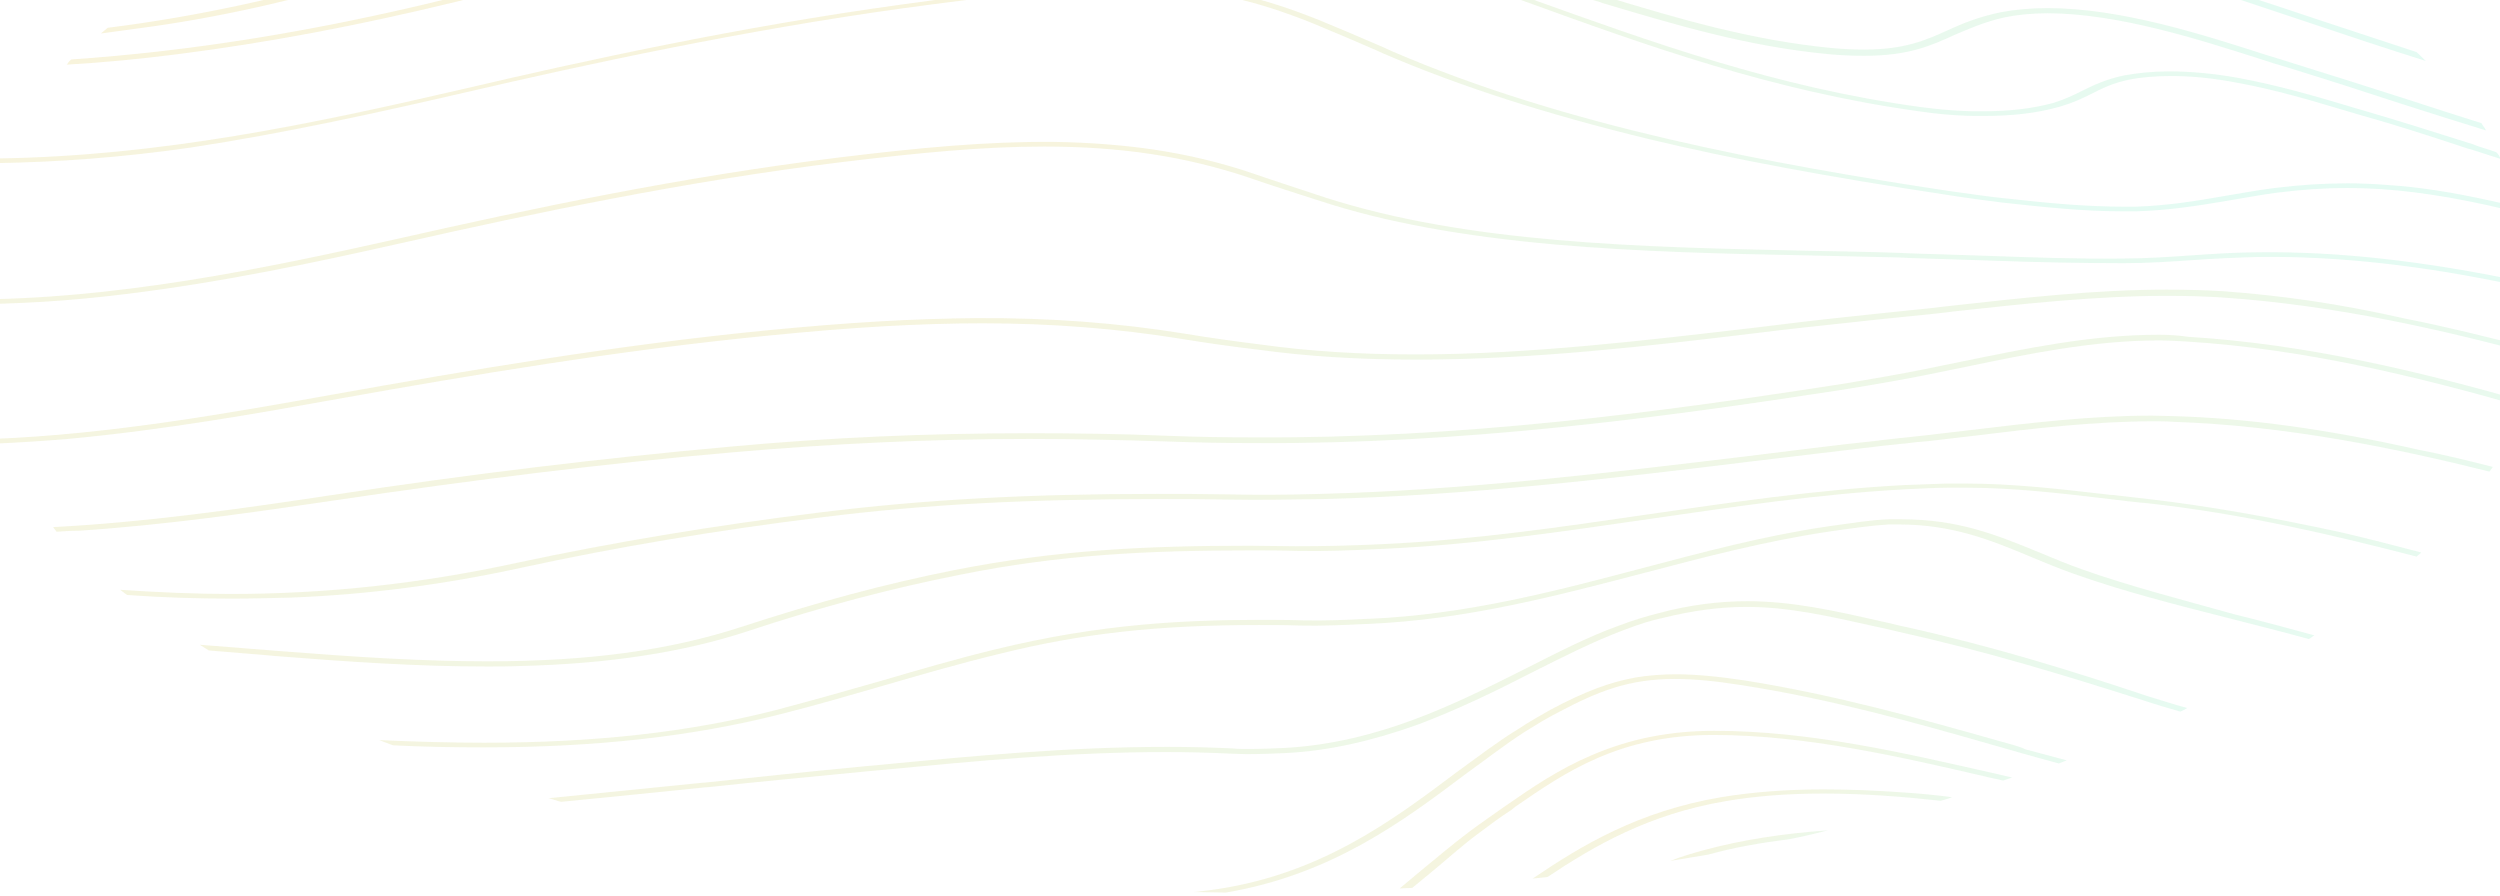 <svg width="536" height="192" viewBox="0 0 536 192" fill="none" xmlns="http://www.w3.org/2000/svg">
<g opacity="0.3">
<path d="M195.089 -42.281C203.616 -40.725 212.143 -39.058 220.67 -37.168C233.096 -34.501 245.521 -31.499 257.459 -28.609C268.179 -26.053 279.386 -23.385 290.349 -20.829C304.236 -17.716 320.559 -14.493 338.101 -14.493H338.831C341.511 -14.493 344.191 -14.604 346.628 -14.826C353.693 -15.493 359.54 -17.05 365.387 -18.717C371.965 -20.607 378.299 -22.274 385.852 -22.496C386.583 -22.496 387.557 -22.496 388.288 -22.496C412.408 -22.496 439.694 -13.493 459.428 -6.824C462.595 -5.712 465.763 -4.712 468.686 -3.822C477.701 -0.933 486.715 2.069 494.998 4.847C503.282 7.626 511.565 10.405 520.092 13.073C519.362 12.406 518.874 11.85 518.143 11.183C510.834 8.738 503.525 6.404 496.217 3.958C487.69 1.068 478.675 -1.822 469.904 -4.712C466.981 -5.601 464.057 -6.712 460.646 -7.713C449.927 -11.27 437.745 -15.382 424.833 -18.495C409.728 -22.163 397.059 -23.83 385.609 -23.496C377.569 -23.274 370.99 -21.496 363.925 -19.606C358.322 -18.05 352.475 -16.494 345.897 -15.827C343.46 -15.605 341.024 -15.493 338.344 -15.493H337.613C320.559 -15.493 304.479 -18.717 290.836 -21.718C279.873 -24.163 268.666 -26.831 257.946 -29.387C246.008 -32.277 233.583 -35.279 220.914 -37.946C212.387 -39.836 203.86 -41.503 195.333 -43.059C175.843 -46.616 160.25 -48.283 146.12 -48.395C144.658 -48.061 143.196 -47.728 141.734 -47.394C142.709 -47.394 143.683 -47.394 144.658 -47.394C159.519 -47.505 174.868 -45.949 195.089 -42.281Z" fill="url(#paint0_linear_3102_5577)"/>
<path d="M82.293 -5.711C84.973 -6.601 87.897 -7.49 90.82 -8.268L91.551 -8.49C112.016 -14.715 132.968 -21.273 155.382 -25.608C172.193 -28.942 187.785 -30.498 203.377 -30.498C220.188 -30.498 237.242 -28.609 255.514 -24.718C262.823 -23.162 270.863 -21.162 278.903 -19.05C293.033 -15.159 306.92 -10.824 320.32 -6.601C327.873 -4.266 335.425 -1.821 343.221 0.513L343.465 0.624C358.814 5.182 374.406 9.961 392.191 11.628C394.627 11.851 397.064 11.962 399.5 11.962H399.743C409.245 11.962 414.118 9.739 418.99 7.516C422.158 6.182 425.324 4.737 429.71 3.737C432.39 3.181 435.557 2.847 438.968 2.847C454.073 2.847 471.614 8.516 484.527 12.629C486.476 13.296 488.668 13.963 490.617 14.518C498.901 17.075 507.184 19.742 514.98 22.299C520.828 24.189 526.919 26.078 533.009 27.968C532.766 27.412 532.278 26.967 532.035 26.412C526.675 24.744 521.559 23.077 516.442 21.41C508.403 18.853 500.119 16.186 491.836 13.629C490.13 13.073 487.937 12.406 485.745 11.739C472.589 7.516 454.804 1.736 438.968 1.736C435.313 1.736 431.902 2.069 428.979 2.625C424.106 3.625 420.695 5.07 417.528 6.515C412.899 8.627 408.27 10.628 399.743 10.628H399.5C397.307 10.628 395.114 10.517 392.678 10.294C375.38 8.627 359.788 3.959 344.683 -0.598H344.439C336.887 -2.933 329.09 -5.267 321.781 -7.601H321.538C308.138 -11.825 294.252 -16.16 280.121 -20.05C272.081 -22.273 264.041 -24.163 256.732 -25.83C238.947 -29.609 222.381 -31.61 205.814 -31.721C189.247 -31.832 172.68 -30.276 154.895 -26.719C132.481 -22.273 111.285 -15.826 90.82 -9.491C87.897 -8.601 84.729 -7.601 81.562 -6.712C61.828 -0.71 42.581 3.514 23.091 5.96C22.604 6.404 22.116 6.738 21.629 7.182C24.065 6.849 26.502 6.515 28.938 6.182C46.236 3.959 64.021 -0.043 82.293 -5.711Z" fill="url(#paint1_linear_3102_5577)"/>
<path d="M98.133 0.298C101.057 -0.481 104.224 -1.147 107.148 -1.926C130.536 -7.705 154.899 -13.708 179.993 -17.709C198.022 -20.599 213.858 -21.933 228.476 -21.933C245.53 -21.933 261.609 -19.932 276.958 -15.931C283.292 -14.263 289.87 -12.374 296.935 -10.151C306.924 -6.927 316.67 -3.482 326.902 0.298C352.971 9.745 380.013 19.527 411.442 23.862C415.096 24.418 418.02 24.64 420.213 24.751C421.918 24.862 423.624 24.862 425.085 24.862C431.42 24.862 436.536 24.306 441.652 22.861C444.332 22.083 446.524 21.083 448.473 20.083C450.666 18.971 453.103 17.748 456.513 17.081C459.193 16.526 462.36 16.303 465.528 16.303C469.913 16.303 474.542 16.748 479.658 17.748C487.698 19.193 495.495 21.528 501.829 23.417C503.291 23.862 504.509 24.195 505.97 24.64C513.523 26.752 521.076 29.197 529.115 31.865L529.603 31.976C531.795 32.643 533.988 33.421 536.18 34.088C535.937 33.643 535.693 33.087 535.206 32.643C533.744 32.087 532.039 31.642 530.577 31.087L530.334 30.976C522.294 28.419 514.497 25.974 506.945 23.751C505.727 23.417 504.265 22.973 502.803 22.528C496.469 20.638 488.429 18.304 480.145 16.748C474.542 15.748 469.669 15.303 465.04 15.303C461.63 15.303 458.219 15.636 455.295 16.192C451.641 16.97 448.961 18.193 446.525 19.416C444.576 20.416 442.627 21.305 440.19 22.083C435.561 23.306 430.932 23.862 424.841 23.862C423.38 23.862 421.918 23.862 420.213 23.751C418.02 23.64 415.34 23.417 411.929 22.973C380.744 18.749 353.945 8.967 327.876 -0.369C317.644 -4.037 307.899 -7.594 297.91 -10.818C290.845 -13.041 284.023 -15.041 277.689 -16.709C262.097 -20.71 246.261 -22.711 228.963 -22.822C213.858 -22.933 197.534 -21.488 178.775 -18.487C153.681 -14.486 129.318 -8.484 105.686 -2.592L104.955 -2.481C102.031 -1.814 99.351 -1.147 96.428 -0.369C67.436 6.744 41.124 10.968 15.299 12.746C14.812 13.08 14.568 13.525 14.324 13.858C22.12 13.414 30.16 12.635 37.956 11.635C57.203 9.19 76.694 5.522 98.133 0.298Z" fill="url(#paint2_linear_3102_5577)"/>
<path d="M100.078 19.744C125.415 13.853 159.28 6.517 193.875 1.738C211.173 -0.596 227.74 -2.708 244.551 -2.597C259.412 -2.486 269.888 0.404 281.095 4.85C285.724 6.74 290.353 8.74 294.982 10.741L296.688 11.519C313.255 18.633 331.77 24.524 353.21 29.748C371.239 34.083 391.46 37.862 417.285 41.753C422.157 42.531 425.812 42.975 429.222 43.42C438.237 44.42 446.52 45.309 455.048 45.309C456.022 45.309 456.996 45.309 457.971 45.309C465.28 45.087 471.371 44.087 477.949 42.975C481.359 42.42 484.77 41.753 488.181 41.308C493.541 40.641 498.413 40.308 503.286 40.308C512.544 40.308 522.046 41.53 533.253 43.976C535.689 44.531 538.369 45.198 541.536 45.865C541.293 45.421 541.292 45.087 541.049 44.643C538.612 44.087 536.42 43.531 534.227 43.087C525.7 41.197 518.635 40.085 511.57 39.641C508.89 39.418 505.966 39.307 503.286 39.307C498.17 39.307 493.054 39.641 487.694 40.308C484.039 40.752 480.628 41.419 477.218 41.975C470.883 43.087 464.793 44.087 457.971 44.309C456.996 44.309 456.022 44.309 455.291 44.309C447.007 44.309 438.968 43.531 429.953 42.531C426.543 42.197 422.888 41.642 418.015 40.975C379.765 35.195 335.669 27.081 298.393 10.963L296.688 10.185C292.059 8.185 287.429 6.184 282.8 4.294C271.35 -0.263 260.387 -3.375 244.794 -3.486C244.551 -3.486 244.063 -3.486 243.82 -3.486C227.009 -3.486 210.442 -1.374 193.388 0.96C158.549 5.739 124.928 13.075 99.347 19.078C66.701 26.636 34.541 33.416 -0.298 33.972C-0.542 34.305 -0.542 34.639 -0.785 34.972C12.614 34.75 26.258 33.75 40.876 31.638C61.341 28.526 81.318 24.079 100.078 19.744Z" fill="url(#paint3_linear_3102_5577)"/>
<path d="M540.565 60.321C519.856 55.986 501.34 53.874 484.286 54.096C479.414 54.096 474.541 54.429 469.668 54.763C464.796 55.096 459.923 55.43 455.051 55.43C445.549 55.541 436.047 55.208 426.789 54.874C424.597 54.763 422.16 54.763 419.968 54.652C416.557 54.541 412.902 54.429 409.491 54.318L407.055 54.207C400.477 53.985 393.899 53.874 387.565 53.763C351.751 52.984 314.719 52.206 284.022 42.314C279.393 40.758 273.79 38.979 268.673 37.201C261.852 34.867 254.786 33.199 247.477 32.088C240.655 31.087 233.59 30.532 225.794 30.421C211.664 30.309 197.289 31.643 179.992 33.755C146.127 37.868 113.237 44.87 85.707 51.095C55.984 57.764 24.555 64.211 -6.873 64.211C-7.36 64.211 -8.091 64.211 -8.578 64.211C-8.578 64.433 -8.578 64.655 -8.578 64.878C-8.578 64.989 -8.578 65.1 -8.578 65.211C-8.091 65.211 -7.604 65.211 -6.873 65.211C3.603 65.211 14.81 64.544 26.504 63.099C47.7 60.543 67.921 56.208 86.681 51.984C114.211 45.76 146.858 38.868 180.479 34.755C197.046 32.755 210.689 31.421 223.845 31.421C240.412 31.421 254.056 33.533 267.455 37.979C272.571 39.757 278.175 41.536 283.047 43.092C296.934 47.649 313.501 50.65 333.479 52.429C351.264 53.985 369.78 54.429 387.808 54.763C394.143 54.874 400.964 55.096 407.299 55.208L409.491 55.319C412.902 55.43 416.557 55.541 419.968 55.652C422.16 55.763 424.597 55.763 426.789 55.874C436.047 56.208 445.792 56.43 455.294 56.43C460.41 56.43 465.283 56.097 470.156 55.763C474.785 55.43 479.657 55.208 484.286 55.096C501.097 54.874 519.369 56.875 539.59 61.21C541.052 61.543 542.514 61.877 543.976 62.21L544.463 62.321C544.463 61.988 544.463 61.543 544.463 61.21C543.245 60.876 542.026 60.543 540.565 60.321Z" fill="url(#paint4_linear_3102_5577)"/>
<path d="M476.483 62.429C472.829 62.207 468.687 62.096 464.546 62.096C449.197 62.096 433.605 63.874 418.5 65.541C414.845 65.986 411.678 66.32 408.267 66.653C403.638 67.098 399.009 67.653 395.598 67.987C389.264 68.654 382.929 69.432 376.595 70.21C352.719 72.989 327.869 75.99 303.506 75.99C291.568 75.99 280.848 75.323 270.372 73.878C265.012 73.211 259.409 72.433 254.049 71.544C239.675 69.209 224.813 68.098 209.221 68.209C196.065 68.32 181.935 69.098 163.906 70.877C132.234 73.989 100.805 79.324 71.57 84.549C49.156 88.55 23.818 93.107 -1.52 94.108C-1.276 94.441 -1.276 94.775 -1.032 95.108C4.084 94.886 9.2 94.552 14.56 94.108C35.025 92.218 55.734 88.55 72.301 85.549C101.536 80.325 132.721 75.1 164.393 71.988C183.153 70.099 197.527 69.321 210.683 69.321C225.544 69.321 239.431 70.432 253.318 72.655C258.678 73.544 264.282 74.323 269.885 74.989C280.361 76.434 291.568 77.101 303.749 77.101C328.6 77.101 353.45 74.211 377.326 71.321C383.417 70.543 389.994 69.876 396.085 69.21C399.983 68.765 404.369 68.32 408.754 67.876C412.165 67.542 415.576 67.209 418.987 66.764C434.092 65.097 449.684 63.429 464.546 63.429C468.687 63.429 472.585 63.541 476.24 63.763C501.09 65.43 524.235 70.877 543.725 76.101C543.725 75.767 543.969 75.323 543.969 74.989C533.25 72.211 524.235 69.987 515.708 68.32C501.577 65.097 488.908 63.318 476.483 62.429Z" fill="url(#paint5_linear_3102_5577)"/>
<path d="M462.842 71.769C448.224 71.769 434.093 74.771 420.45 77.549C415.09 78.661 409.73 79.772 404.614 80.662C400.716 81.329 397.062 81.996 393.407 82.551C354.67 88.553 313.009 94 269.156 93.778C262.334 93.778 256.243 93.666 250.639 93.444C240.407 93 230.175 92.888 220.43 92.888C198.99 92.888 178.038 93.778 156.355 95.778C129.312 98.224 101.294 101.558 70.597 106.227C51.35 109.117 31.129 112.007 11.395 113.007C11.638 113.34 11.882 113.674 12.126 114.007C13.587 113.896 15.293 113.785 16.998 113.785C35.514 112.562 54.03 109.895 71.328 107.338C102.025 102.781 130.042 99.335 156.842 97.001C178.525 95.112 199.233 94.111 220.673 94.111C230.418 94.111 240.407 94.333 250.639 94.667C256.487 94.889 262.577 95 269.399 95C313.496 95.223 355.401 89.665 394.381 83.663C398.036 83.107 401.691 82.44 405.589 81.773C410.705 80.884 416.065 79.772 421.425 78.661C434.824 75.882 448.711 72.992 462.842 72.992C464.791 72.992 466.74 73.103 468.689 73.215C494.27 74.771 519.12 80.995 540.56 87.109C540.803 86.775 540.803 86.442 541.047 85.997C519.607 79.884 494.757 73.77 469.176 72.214C466.983 71.881 464.791 71.769 462.842 71.769Z" fill="url(#paint6_linear_3102_5577)"/>
<path d="M466.01 89.219C464.548 89.219 462.843 89.107 461.381 89.107C448.468 89.107 435.312 90.663 422.4 92.22C419.233 92.553 416.066 92.998 412.899 93.331C411.193 93.553 409.488 93.665 407.782 93.887H407.539C406.077 94.109 404.371 94.22 402.909 94.443C393.408 95.443 383.906 96.666 374.892 97.777C345.169 101.334 314.228 105.113 283.043 105.891C275.735 106.114 269.4 106.114 263.553 106.003C257.706 105.891 252.834 105.891 247.961 105.891C220.187 105.891 198.016 107.114 175.602 109.893C152.945 112.672 131.018 116.34 110.797 120.675C90.332 125.121 70.111 127.344 49.402 127.344C41.85 127.344 34.053 127.01 25.77 126.455C26.257 126.788 26.744 127.233 27.232 127.566C35.028 128.122 42.337 128.344 49.645 128.344C54.031 128.344 58.173 128.233 62.558 128.122C79.125 127.455 95.204 125.343 112.015 121.675C131.993 117.34 153.676 113.672 176.333 110.893C198.504 108.114 220.674 107.003 248.204 107.003C252.833 107.003 257.95 107.003 263.797 107.114C269.888 107.225 276.222 107.114 283.531 107.003C314.959 106.225 345.9 102.557 375.867 98.889C385.125 97.777 394.626 96.666 403.884 95.554C405.346 95.443 406.808 95.221 408.026 95.11H408.269C409.975 94.887 411.924 94.665 413.63 94.554C416.797 94.22 419.964 93.776 423.131 93.442C435.8 91.886 448.956 90.33 461.625 90.33C463.086 90.33 464.548 90.33 466.01 90.441C489.886 91.219 513.761 96.11 533.739 101.112C533.983 100.778 534.226 100.445 534.47 100.111C528.866 98.666 523.75 97.444 518.634 96.444C498.9 91.997 481.846 89.663 466.01 89.219Z" fill="url(#paint7_linear_3102_5577)"/>
<path d="M460.654 107.001C457.974 106.667 455.538 106.445 452.858 106.111H452.615C441.895 104.889 431.906 103.666 420.943 103.666C419.725 103.666 418.75 103.666 417.532 103.666C414.365 103.777 411.197 103.888 408.274 103.999C389.271 105 370.755 107.779 352.97 110.335C334.697 113.003 315.694 115.782 296.204 116.671C289.382 117.004 283.291 117.115 277.931 117.115C274.277 117.115 271.11 117.004 267.943 117.004C245.773 117.004 226.526 117.894 204.599 122.228C189.981 125.118 175.12 129.12 158.796 134.455C143.448 139.457 126.15 141.791 104.467 141.791C90.823 141.791 76.693 140.902 59.639 139.568C54.279 139.124 48.432 138.679 42.828 138.234C43.559 138.679 44.046 139.012 44.777 139.457C49.65 139.902 54.766 140.235 59.395 140.68C74.744 141.902 89.605 142.903 104.467 142.903C106.903 142.903 109.096 142.903 111.532 142.792C130.292 142.347 146.372 139.902 160.258 135.344C176.338 130.009 191.199 126.119 205.817 123.229C227.257 118.894 246.259 118.005 268.186 118.005C271.353 118.005 274.521 118.005 278.175 118.116C283.779 118.227 289.87 118.005 296.691 117.671C316.426 116.782 335.429 113.892 353.945 111.224C371.73 108.668 390.002 105.889 408.761 104.889C411.685 104.778 414.852 104.555 418.019 104.555C418.993 104.555 420.212 104.555 421.186 104.555C431.906 104.555 441.895 105.778 452.371 107.001C455.051 107.334 457.731 107.667 460.411 107.89C480.632 110.113 499.635 114.559 518.151 119.338C518.395 119.005 518.882 118.783 519.126 118.449C513.522 117.004 507.675 115.448 501.828 114.114C486.479 110.78 473.079 108.446 460.654 107.001Z" fill="url(#paint8_linear_3102_5577)"/>
<path d="M446.523 122.114C443.355 121.002 440.431 119.78 437.508 118.557C428.006 114.667 419.967 111.332 407.542 111.332C406.811 111.332 406.08 111.332 405.105 111.332C401.207 111.443 396.578 112.221 392.436 112.777L391.706 112.888C378.062 114.889 364.906 118.446 352.237 121.78C333.721 126.671 314.475 131.784 293.523 132.673H293.279C288.893 132.896 284.021 133.118 279.392 133.007C276.225 132.896 273.057 132.896 270.134 132.896C260.876 132.896 252.836 133.229 245.284 133.896C234.32 134.896 224.331 136.564 213.368 139.231C205.084 141.232 196.801 143.677 188.762 146.012C181.453 148.123 173.9 150.235 166.348 152.236C147.588 157.016 127.61 159.239 103.734 159.239C96.425 159.239 88.873 159.016 81.32 158.683C82.295 159.016 83.269 159.461 84.244 159.794C90.822 160.128 97.4 160.239 103.734 160.239C127.61 160.239 148.562 157.905 167.322 153.125C174.874 151.236 182.427 149.013 189.736 146.901C197.776 144.567 205.815 142.232 214.099 140.232C231.884 135.785 248.207 134.007 269.891 134.007C272.814 134.007 275.737 134.007 278.661 134.118C283.534 134.229 288.163 134.007 292.792 133.785H293.035C314.475 132.896 333.965 127.671 352.725 122.781C365.394 119.446 378.549 116 391.949 114L392.68 113.889C396.578 113.333 401.207 112.666 404.862 112.444C405.592 112.444 406.323 112.444 407.054 112.444C418.505 112.444 426.545 115.667 435.559 119.446C438.483 120.669 441.406 121.891 444.573 123.003C454.806 126.671 466.5 129.672 477.951 132.562C483.554 134.007 489.401 135.452 495.005 137.008C495.492 136.786 495.736 136.452 496.223 136.23C490.619 134.674 484.772 133.118 478.925 131.673C468.205 128.672 456.511 125.671 446.523 122.114Z" fill="url(#paint9_linear_3102_5577)"/>
<path d="M408.272 134.345C406.566 134.011 405.104 133.567 403.399 133.233C393.167 130.899 384.153 128.898 374.651 128.898C368.56 128.898 362.226 129.676 355.648 131.455C352.968 132.122 350.044 133.011 347.121 134.123C340.299 136.568 333.721 140.014 326.655 143.57C312.038 150.907 295.471 159.243 275.493 160.355C273.057 160.466 270.377 160.577 267.454 160.577C266.236 160.577 265.261 160.577 264.286 160.466C259.657 160.243 255.028 160.132 250.156 160.132C229.204 160.132 209.226 162.022 188.274 164.023L185.838 164.245C174.143 165.356 162.449 166.579 150.998 167.802H150.754C139.791 168.913 128.828 170.025 117.621 171.136C118.596 171.359 119.326 171.692 120.301 171.914C130.777 170.914 141.253 169.802 151.242 168.802H151.485C162.936 167.579 174.63 166.468 186.081 165.356L188.517 165.134C209.469 163.133 229.203 161.244 249.912 161.244C254.541 161.244 259.17 161.355 263.799 161.577C264.774 161.577 265.992 161.688 267.21 161.688C270.133 161.688 273.057 161.577 275.493 161.466C284.751 161.021 294.009 158.91 303.998 155.353C312.525 152.129 320.565 148.239 328.118 144.349C335.183 140.792 341.761 137.457 348.339 135.012C351.263 133.9 353.942 133.011 356.622 132.455C362.957 130.899 368.804 130.121 374.407 130.121C383.422 130.121 391.705 132.011 402.181 134.345C403.643 134.678 405.348 135.012 407.054 135.456C426.057 139.68 442.624 144.793 459.434 150.128C462.114 151.018 464.794 151.796 467.474 152.574C467.961 152.352 468.449 152.129 468.936 151.796C466.012 151.018 463.332 150.128 460.409 149.239C444.086 143.793 427.275 138.569 408.272 134.345Z" fill="url(#paint10_linear_3102_5577)"/>
<path d="M428.738 158.907C411.44 154.016 393.655 149.014 374.165 145.902C368.318 145.013 363.445 144.568 359.304 144.568C356.38 144.568 353.456 144.791 350.776 145.235C345.173 146.236 339.813 148.236 332.504 152.127C330.555 153.238 328.119 154.572 325.439 156.35C321.053 159.018 316.912 162.242 312.283 165.576C298.396 176.024 282.56 187.918 258.928 190.919C257.953 191.03 256.978 191.141 256.004 191.252C258.197 191.252 260.633 191.363 262.826 191.363C285.24 187.584 300.588 176.247 313.988 166.132C318.617 162.797 322.759 159.574 326.901 156.906C329.581 155.239 331.773 153.905 333.966 152.794C342.736 148.125 349.314 145.569 359.06 145.569C363.201 145.569 367.831 146.013 373.434 146.903C392.681 149.904 410.466 154.906 427.52 159.796C429.469 160.352 431.418 160.908 433.367 161.464C435.803 162.13 438.483 162.908 441.407 163.687C441.894 163.464 442.625 163.242 443.112 163.02C440.189 162.242 437.265 161.463 434.342 160.685C432.636 159.907 430.687 159.463 428.738 158.907Z" fill="url(#paint11_linear_3102_5577)"/>
<path d="M367.583 156.688C358.082 156.688 349.554 158.355 341.271 161.912C334.206 164.913 328.359 168.914 323.243 172.471L322.268 173.138C320.076 174.694 317.639 176.361 314.959 178.362C311.549 180.919 308.138 183.809 304.483 186.81C303.021 188.032 301.559 189.255 300.098 190.478C301.072 190.478 301.803 190.367 302.778 190.367C303.996 189.366 305.214 188.366 306.432 187.365C310.087 184.364 313.254 181.474 316.665 178.918C319.345 176.917 321.537 175.25 323.974 173.694L324.948 172.916C335.424 165.691 347.119 157.577 367.34 157.577C387.318 157.577 407.782 162.356 425.567 166.469C426.785 166.802 428.247 167.025 429.466 167.358C430.197 167.136 430.683 166.914 431.414 166.691C429.709 166.358 428.247 165.913 426.542 165.58C408.757 161.578 388.292 156.688 367.583 156.688Z" fill="url(#paint12_linear_3102_5577)"/>
<path d="M390.979 169.246C382.939 169.246 375.874 169.802 369.052 170.913C351.267 173.914 339.085 181.251 328.609 188.364C329.584 188.253 330.802 188.142 331.777 188.031C341.766 181.362 353.46 174.581 369.783 171.803C376.118 170.691 383.183 170.135 390.979 170.135C399.506 170.135 408.033 170.802 416.073 171.691C416.804 171.469 417.778 171.247 418.509 170.913C415.099 170.469 411.687 170.135 408.276 169.913C402.186 169.468 396.339 169.246 390.979 169.246Z" fill="url(#paint13_linear_3102_5577)"/>
<path d="M358.086 184.583C360.766 184.139 363.446 183.694 366.126 183.25C366.369 183.25 366.369 183.138 366.613 183.138C371.729 181.693 377.576 180.693 383.667 179.915C386.591 179.359 389.27 178.692 391.95 178.025C382.205 178.692 373.191 180.137 365.395 182.249C362.959 182.916 360.279 183.694 358.086 184.583Z" fill="url(#paint14_linear_3102_5577)"/>
</g>
<defs>
<linearGradient id="paint0_linear_3102_5577" x1="168.296" y1="-32.74" x2="203.287" y2="85.895" gradientUnits="userSpaceOnUse">
<stop stop-color="#F2D57E"/>
<stop offset="1" stop-color="#A7F2D7"/>
</linearGradient>
<linearGradient id="paint1_linear_3102_5577" x1="57.529" y1="-16.523" x2="82.929" y2="103.329" gradientUnits="userSpaceOnUse">
<stop stop-color="#F2D57E"/>
<stop offset="1" stop-color="#A7F2D7"/>
</linearGradient>
<linearGradient id="paint2_linear_3102_5577" x1="50.959" y1="-8.332" x2="73.711" y2="106.569" gradientUnits="userSpaceOnUse">
<stop stop-color="#F2D57E"/>
<stop offset="1" stop-color="#A7F2D7"/>
</linearGradient>
<linearGradient id="paint3_linear_3102_5577" x1="37.287" y1="9.083" x2="53.938" y2="109.869" gradientUnits="userSpaceOnUse">
<stop stop-color="#F2D57E"/>
<stop offset="1" stop-color="#A7F2D7"/>
</linearGradient>
<linearGradient id="paint4_linear_3102_5577" x1="30.246" y1="39.276" x2="38.478" y2="111.339" gradientUnits="userSpaceOnUse">
<stop stop-color="#F2D57E"/>
<stop offset="1" stop-color="#A7F2D7"/>
</linearGradient>
<linearGradient id="paint5_linear_3102_5577" x1="36.775" y1="70.504" x2="44.294" y2="138.935" gradientUnits="userSpaceOnUse">
<stop stop-color="#F2D57E"/>
<stop offset="1" stop-color="#A7F2D7"/>
</linearGradient>
<linearGradient id="paint6_linear_3102_5577" x1="48.577" y1="82.527" x2="61.143" y2="169.32" gradientUnits="userSpaceOnUse">
<stop stop-color="#F2D57E"/>
<stop offset="1" stop-color="#A7F2D7"/>
</linearGradient>
<linearGradient id="paint7_linear_3102_5577" x1="61.481" y1="99.1" x2="72.787" y2="179.834" gradientUnits="userSpaceOnUse">
<stop stop-color="#F2D57E"/>
<stop offset="1" stop-color="#A7F2D7"/>
</linearGradient>
<linearGradient id="paint8_linear_3102_5577" x1="76.265" y1="113.659" x2="88.307" y2="194.175" gradientUnits="userSpaceOnUse">
<stop stop-color="#F2D57E"/>
<stop offset="1" stop-color="#A7F2D7"/>
</linearGradient>
<linearGradient id="paint9_linear_3102_5577" x1="110.447" y1="123.788" x2="131.444" y2="221.899" gradientUnits="userSpaceOnUse">
<stop stop-color="#F2D57E"/>
<stop offset="1" stop-color="#A7F2D7"/>
</linearGradient>
<linearGradient id="paint10_linear_3102_5577" x1="142.284" y1="139.854" x2="161.401" y2="225.849" gradientUnits="userSpaceOnUse">
<stop stop-color="#F2D57E"/>
<stop offset="1" stop-color="#A7F2D7"/>
</linearGradient>
<linearGradient id="paint11_linear_3102_5577" x1="269.139" y1="156.486" x2="306.097" y2="237.879" gradientUnits="userSpaceOnUse">
<stop stop-color="#F2D57E"/>
<stop offset="1" stop-color="#A7F2D7"/>
</linearGradient>
<linearGradient id="paint12_linear_3102_5577" x1="309.316" y1="165.293" x2="336.501" y2="223.483" gradientUnits="userSpaceOnUse">
<stop stop-color="#F2D57E"/>
<stop offset="1" stop-color="#A7F2D7"/>
</linearGradient>
<linearGradient id="paint13_linear_3102_5577" x1="334.921" y1="174.115" x2="348.397" y2="209.021" gradientUnits="userSpaceOnUse">
<stop stop-color="#F2D57E"/>
<stop offset="1" stop-color="#A7F2D7"/>
</linearGradient>
<linearGradient id="paint14_linear_3102_5577" x1="360.463" y1="179.696" x2="364.768" y2="191.94" gradientUnits="userSpaceOnUse">
<stop stop-color="#F2D57E"/>
<stop offset="1" stop-color="#A7F2D7"/>
</linearGradient>
</defs>
</svg>
